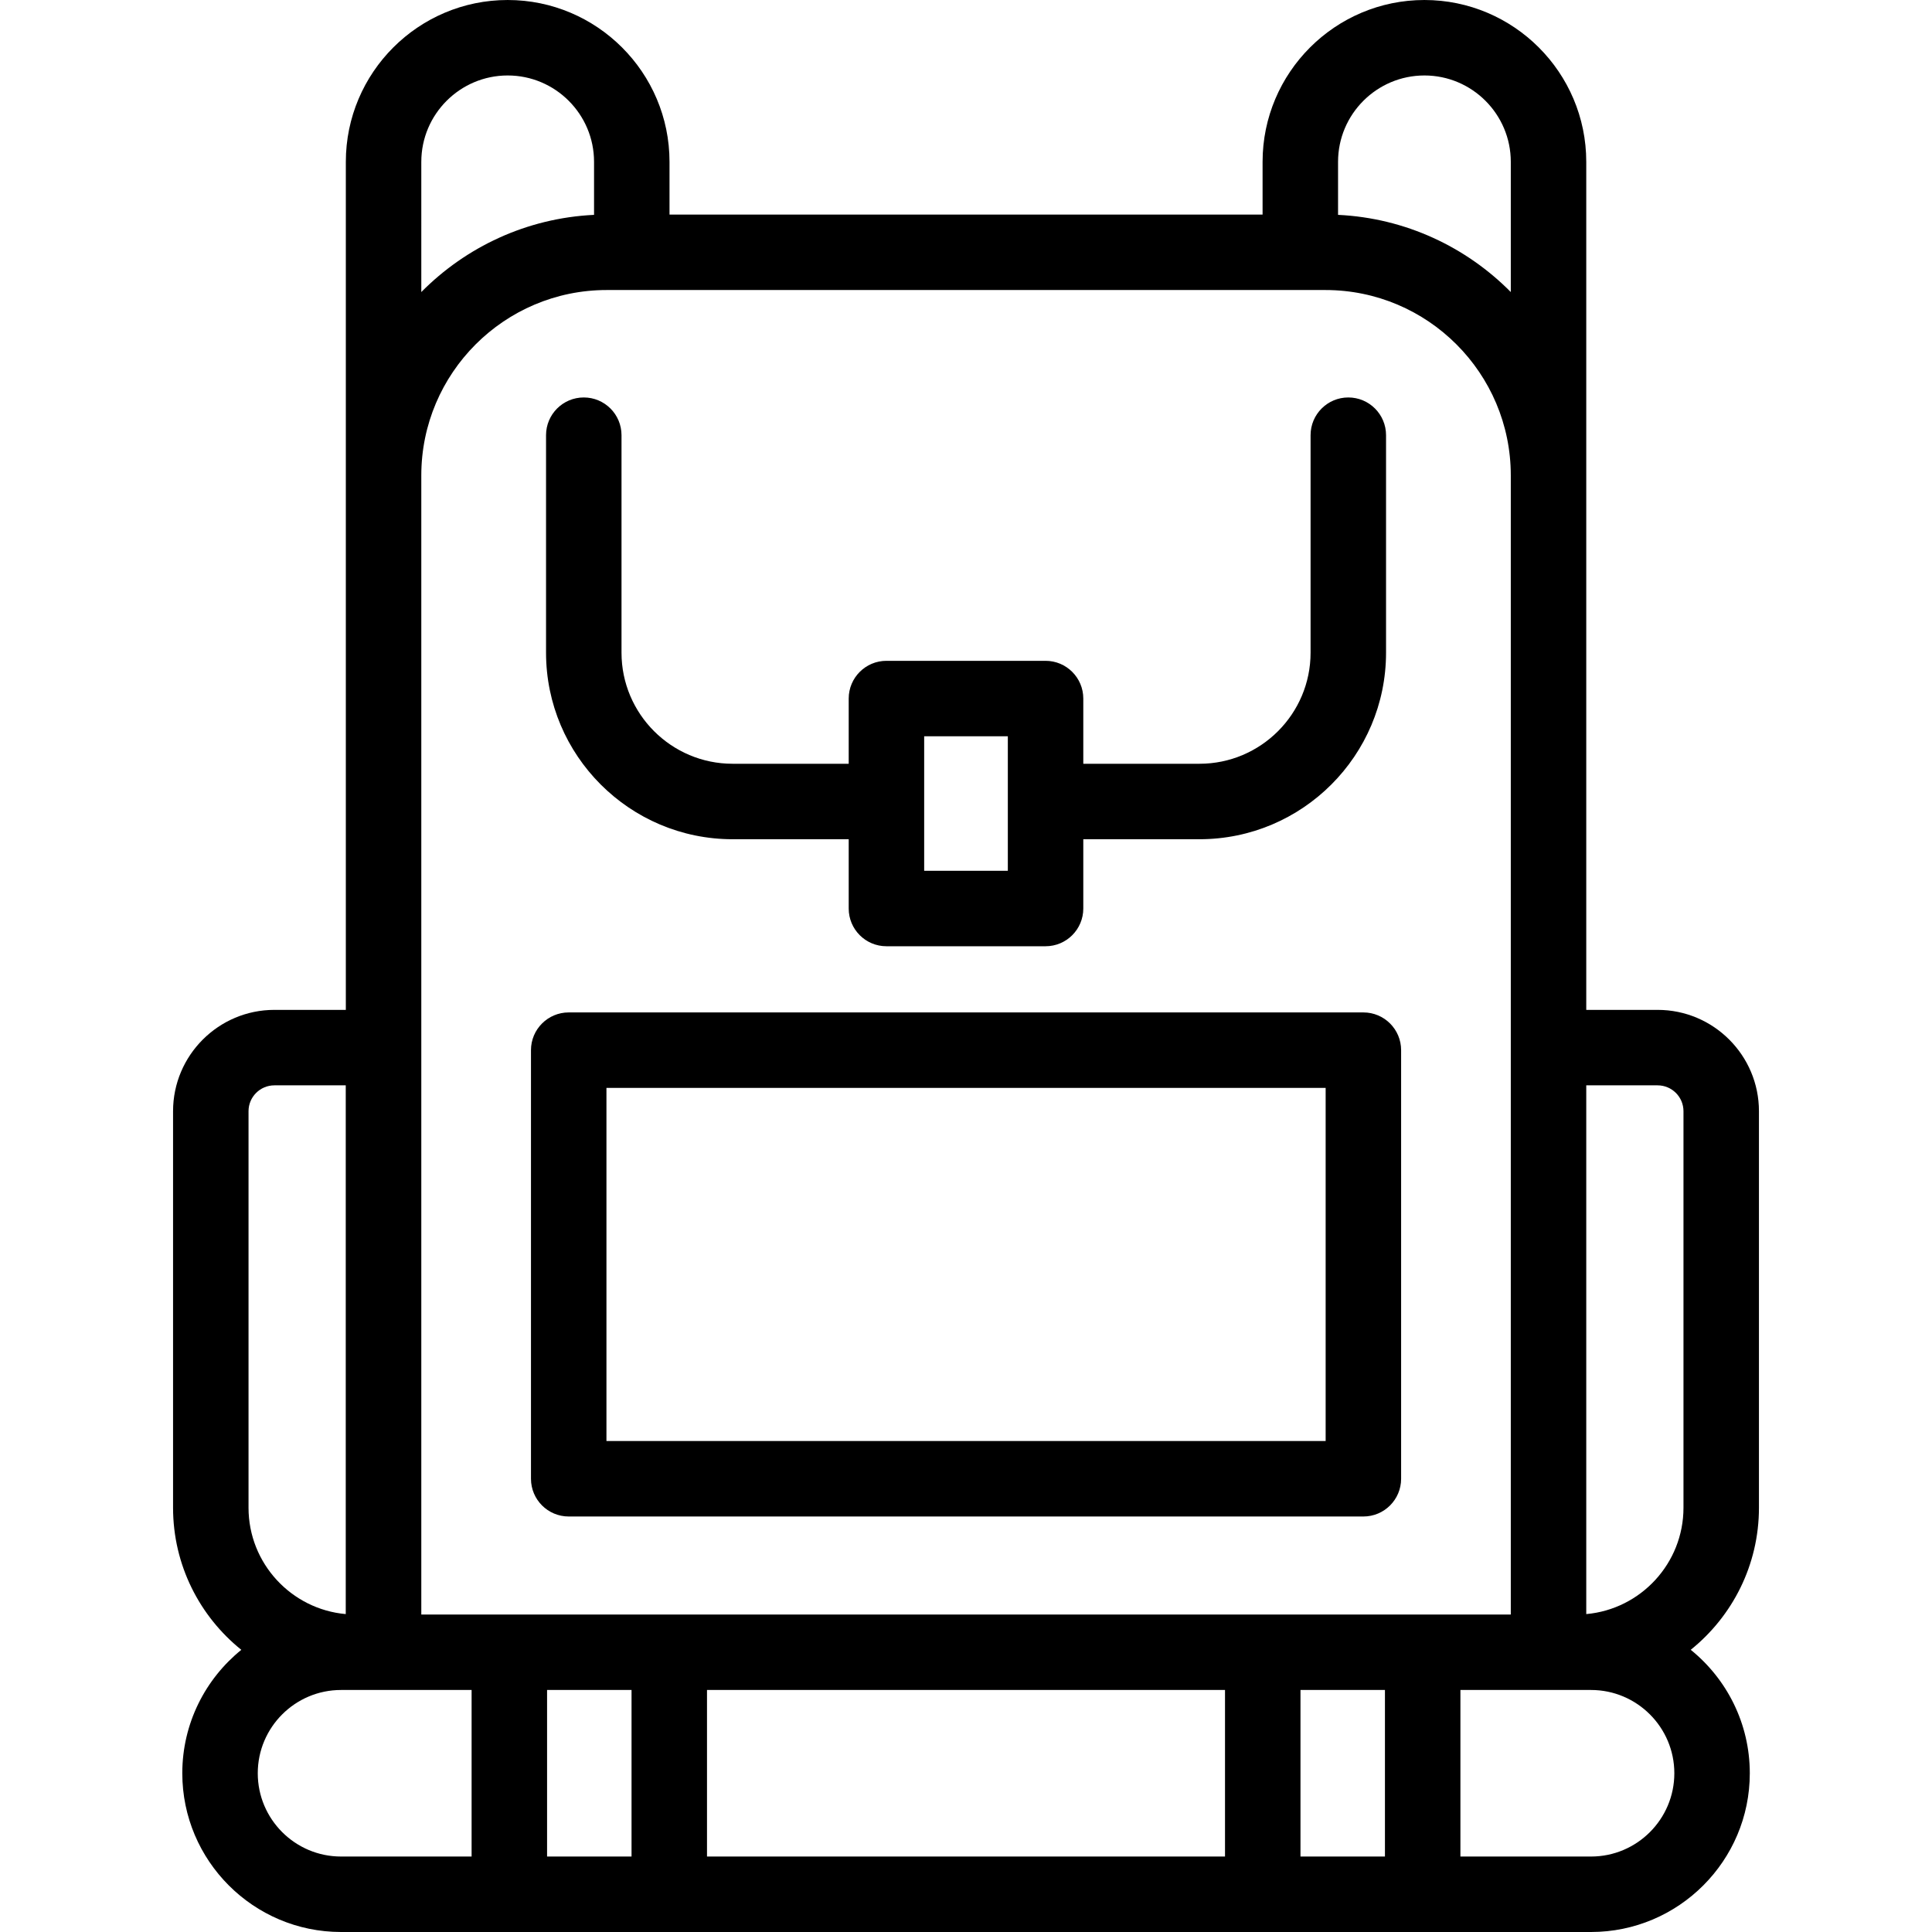 <svg id="Capa_1" enable-background="new 0 0 512 512" height="512" viewBox="0 0 512 512" width="512" xmlns="http://www.w3.org/2000/svg"><g><path d="m194.143 222.405h30.772v18.361c0 5.523 4.477 10 10 10h42.17c5.522 0 10-4.477 10-10v-18.361h30.795c27.259 0 49.436-22.177 49.436-49.436v-57.639c0-5.523-4.478-10-10-10s-10 4.477-10 10v57.639c0 16.231-13.205 29.436-29.436 29.436h-30.795v-17.28c0-5.523-4.478-10-10-10h-42.17c-5.523 0-10 4.477-10 10v17.28h-30.772c-16.231 0-29.436-13.205-29.436-29.436v-57.639c0-5.523-4.477-10-10-10s-10 4.477-10 10v57.639c.001 27.259 22.178 49.436 49.436 49.436zm50.772-27.28h22.17v35.642h-22.17z"/><path d="m466.139 399.565v-105.085c0-14.807-12.046-26.853-26.853-26.853h-18.912v-224.738c0-23.649-19.24-42.889-42.888-42.889-23.649 0-42.89 19.24-42.89 42.889v13.971h-157.169v-13.971c0-23.649-19.239-42.889-42.889-42.889s-42.89 19.24-42.89 42.889v224.738h-18.934c-14.807 0-26.853 12.046-26.853 26.853v105.085c0 15.209 7.067 28.799 18.089 37.658-9.535 7.719-15.641 19.513-15.641 32.708 0 23.197 18.872 42.069 42.069 42.069h331.267c23.197 0 42.069-18.872 42.069-42.069 0-13.2-6.111-24.999-15.652-32.717 11.015-8.86 18.077-22.445 18.077-37.649zm-26.853-111.938c3.778 0 6.853 3.074 6.853 6.853v105.085c0 14.75-11.343 26.9-25.765 28.186v-140.124zm-327.637 140.236v-301.884c0-27.084 22.035-49.119 49.119-49.119h190.488c27.084 0 49.118 22.035 49.118 49.119v301.884zm212.99 20v44.137h-137.277v-44.137zm52.847-427.863c12.621 0 22.889 10.268 22.889 22.889v34.507c-11.805-11.934-27.914-19.602-45.778-20.456v-14.051c-.001-12.621 10.268-22.889 22.889-22.889zm-265.837 22.889c0-12.621 10.268-22.889 22.89-22.889 12.621 0 22.889 10.268 22.889 22.889v14.051c-17.865.854-33.974 8.522-45.779 20.456zm-45.788 251.591c0-3.778 3.074-6.853 6.853-6.853h18.912v140.123c-14.422-1.285-25.765-13.436-25.765-28.186zm2.448 175.451c0-12.168 9.9-22.068 22.069-22.068h34.601v44.137h-34.601c-12.169 0-22.069-9.9-22.069-22.069zm76.67 22.069v-44.137h22.383v44.137zm199.66 0v-44.137h22.383v44.137zm77.006-44.137c12.169 0 22.069 9.9 22.069 22.068 0 12.169-9.9 22.069-22.069 22.069h-34.623v-44.137z"/><path d="m361.31 268.303h-210.596c-5.523 0-10 4.477-10 10v113.583c0 5.523 4.477 10 10 10h210.596c5.522 0 10-4.477 10-10v-113.583c0-5.523-4.478-10-10-10zm-10 113.583h-190.596v-93.583h190.596z"/></g></svg>